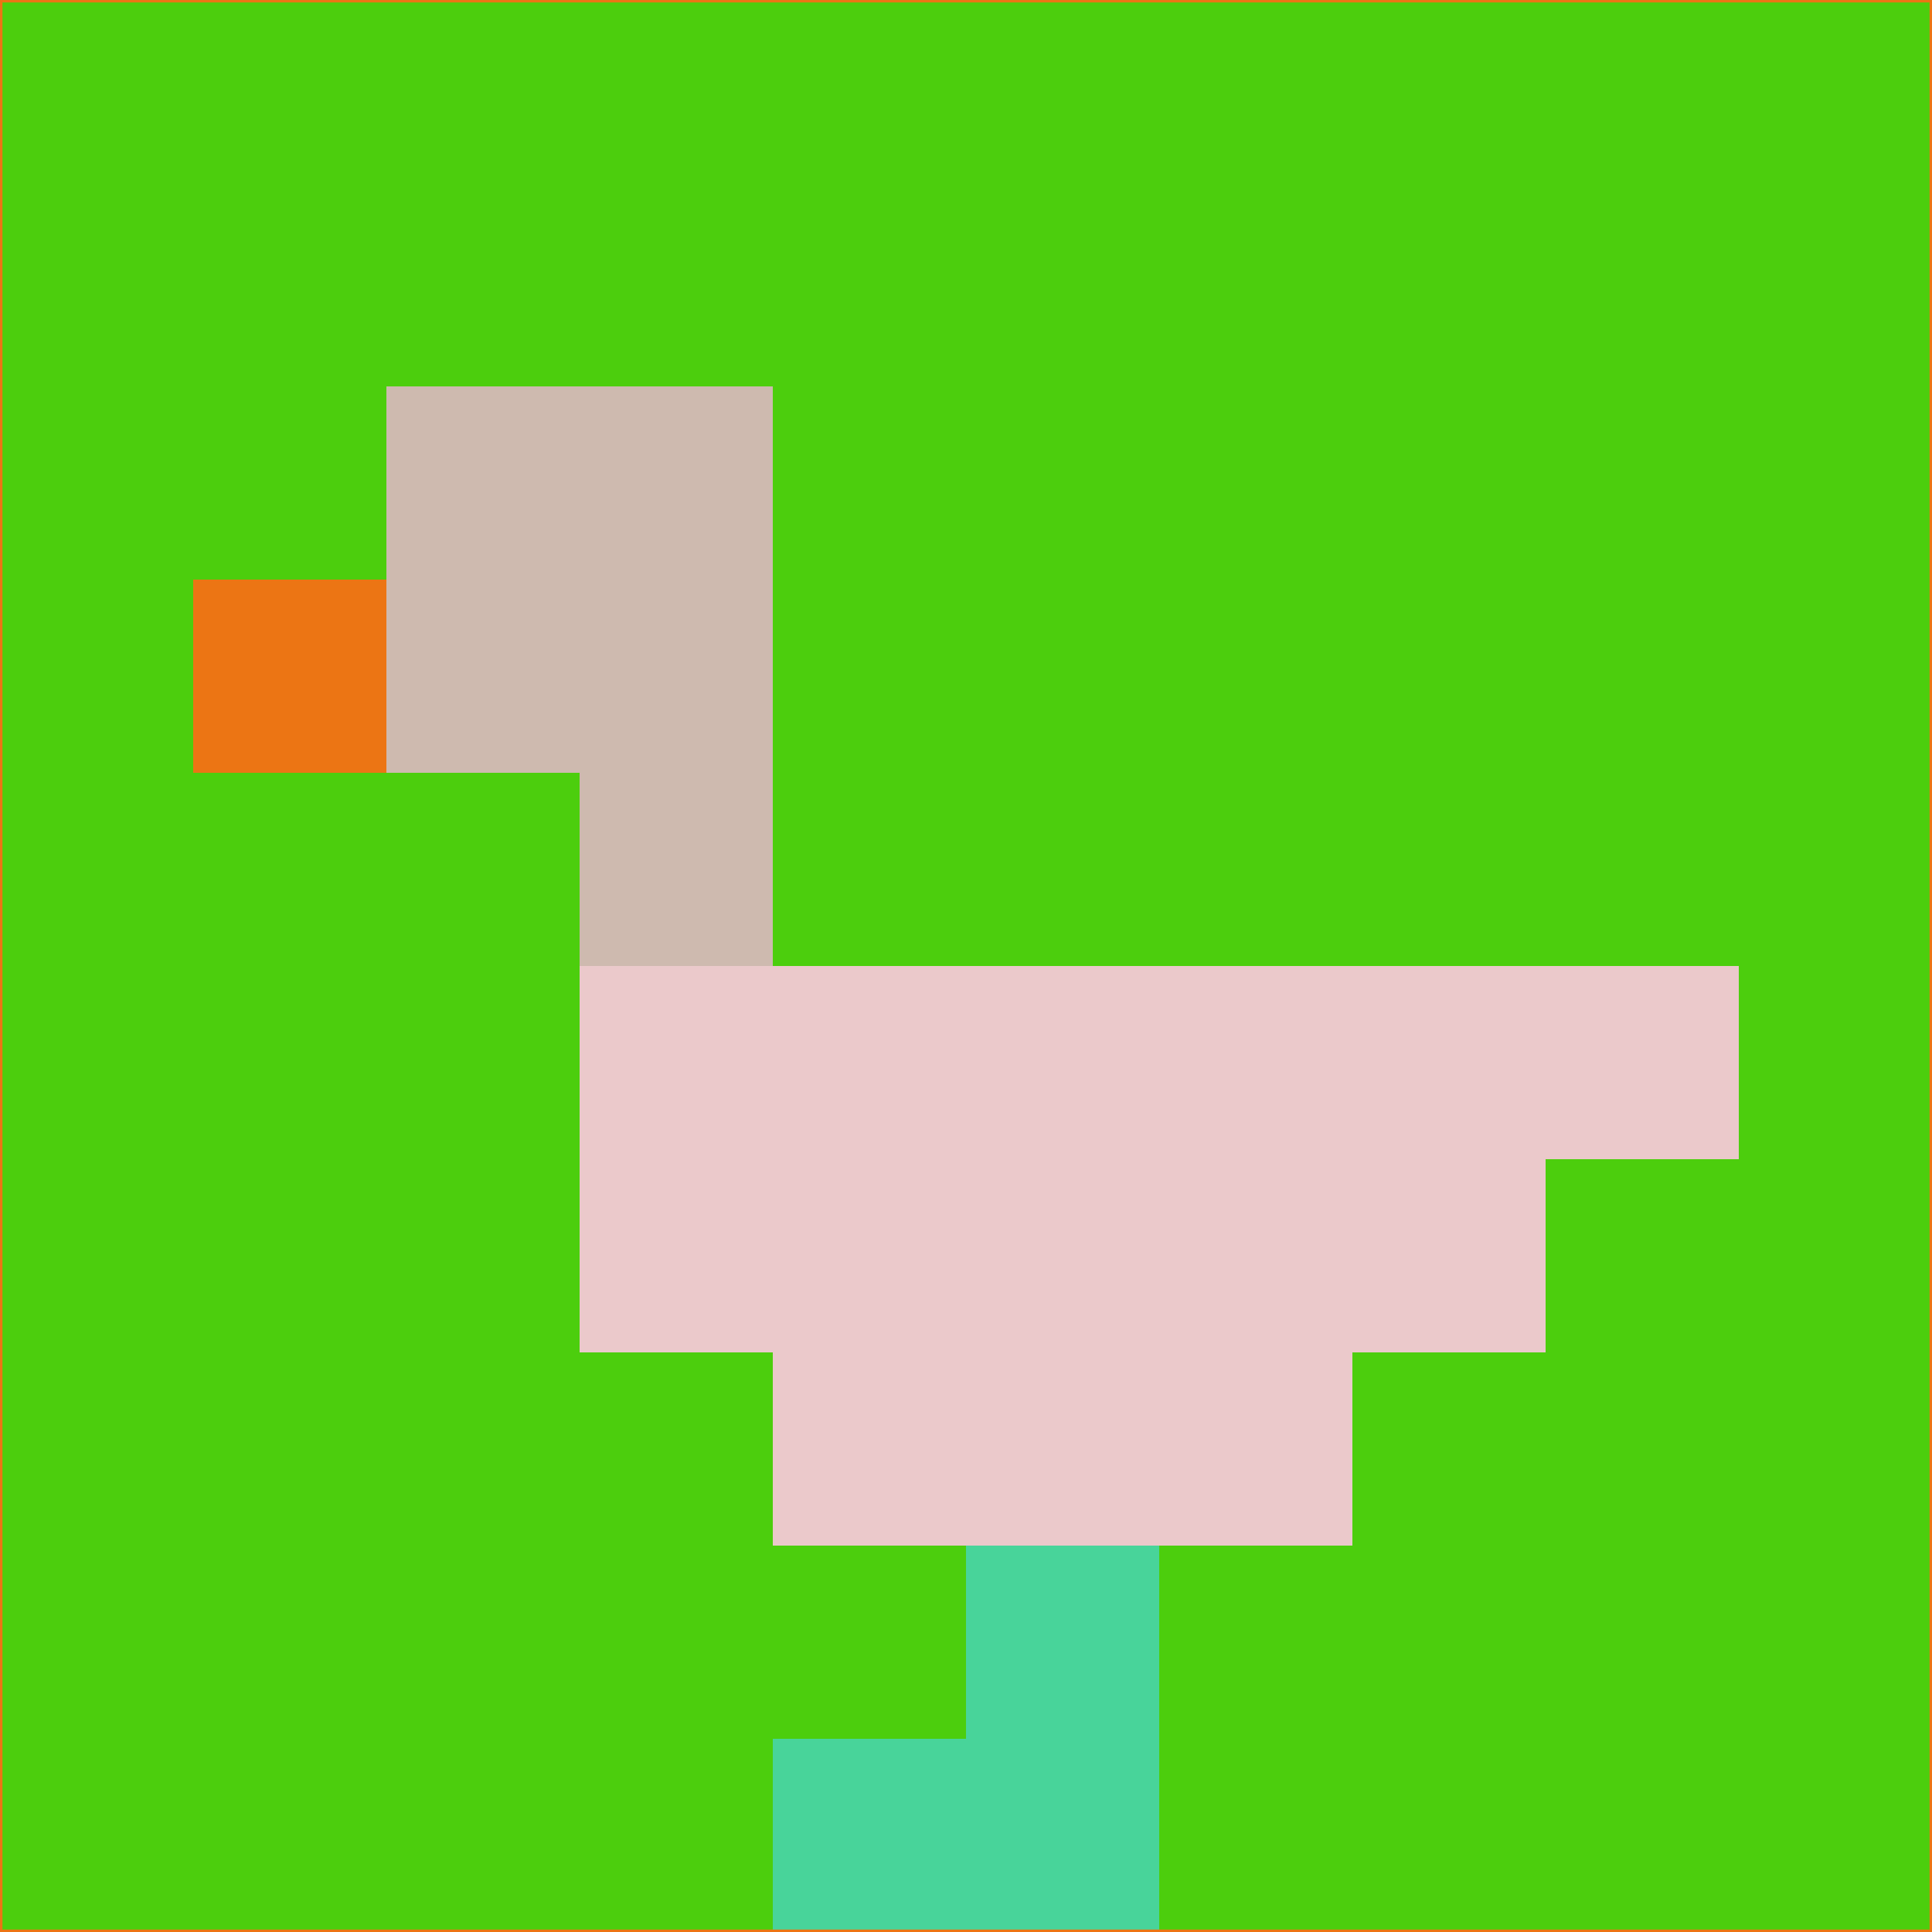 <svg xmlns="http://www.w3.org/2000/svg" version="1.1" width="785" height="785">
  <title>'goose-pfp-694263' by Dmitri Cherniak (Cyberpunk Edition)</title>
  <desc>
    seed=547368
    backgroundColor=#4cce0d
    padding=20
    innerPadding=0
    timeout=500
    dimension=1
    border=false
    Save=function(){return n.handleSave()}
    frame=12

    Rendered at 2024-09-15T22:37:00.429Z
    Generated in 1ms
    Modified for Cyberpunk theme with new color scheme
  </desc>
  <defs/>
  <rect width="100%" height="100%" fill="#4cce0d"/>
  <g>
    <g id="0-0">
      <rect x="0" y="0" height="785" width="785" fill="#4cce0d"/>
      <g>
        <!-- Neon blue -->
        <rect id="0-0-2-2-2-2" x="157" y="157" width="157" height="157" fill="#cebaaf"/>
        <rect id="0-0-3-2-1-4" x="235.5" y="157" width="78.5" height="314" fill="#cebaaf"/>
        <!-- Electric purple -->
        <rect id="0-0-4-5-5-1" x="314" y="392.5" width="392.5" height="78.5" fill="#ebc9cb"/>
        <rect id="0-0-3-5-5-2" x="235.5" y="392.5" width="392.5" height="157" fill="#ebc9cb"/>
        <rect id="0-0-4-5-3-3" x="314" y="392.5" width="235.5" height="235.5" fill="#ebc9cb"/>
        <!-- Neon pink -->
        <rect id="0-0-1-3-1-1" x="78.5" y="235.5" width="78.5" height="78.5" fill="#ec7514"/>
        <!-- Cyber yellow -->
        <rect id="0-0-5-8-1-2" x="392.5" y="628" width="78.5" height="157" fill="#48d49a"/>
        <rect id="0-0-4-9-2-1" x="314" y="706.5" width="157" height="78.5" fill="#48d49a"/>
      </g>
      <rect x="0" y="0" stroke="#ec7514" stroke-width="2" height="785" width="785" fill="none"/>
    </g>
  </g>
  <script xmlns=""/>
</svg>